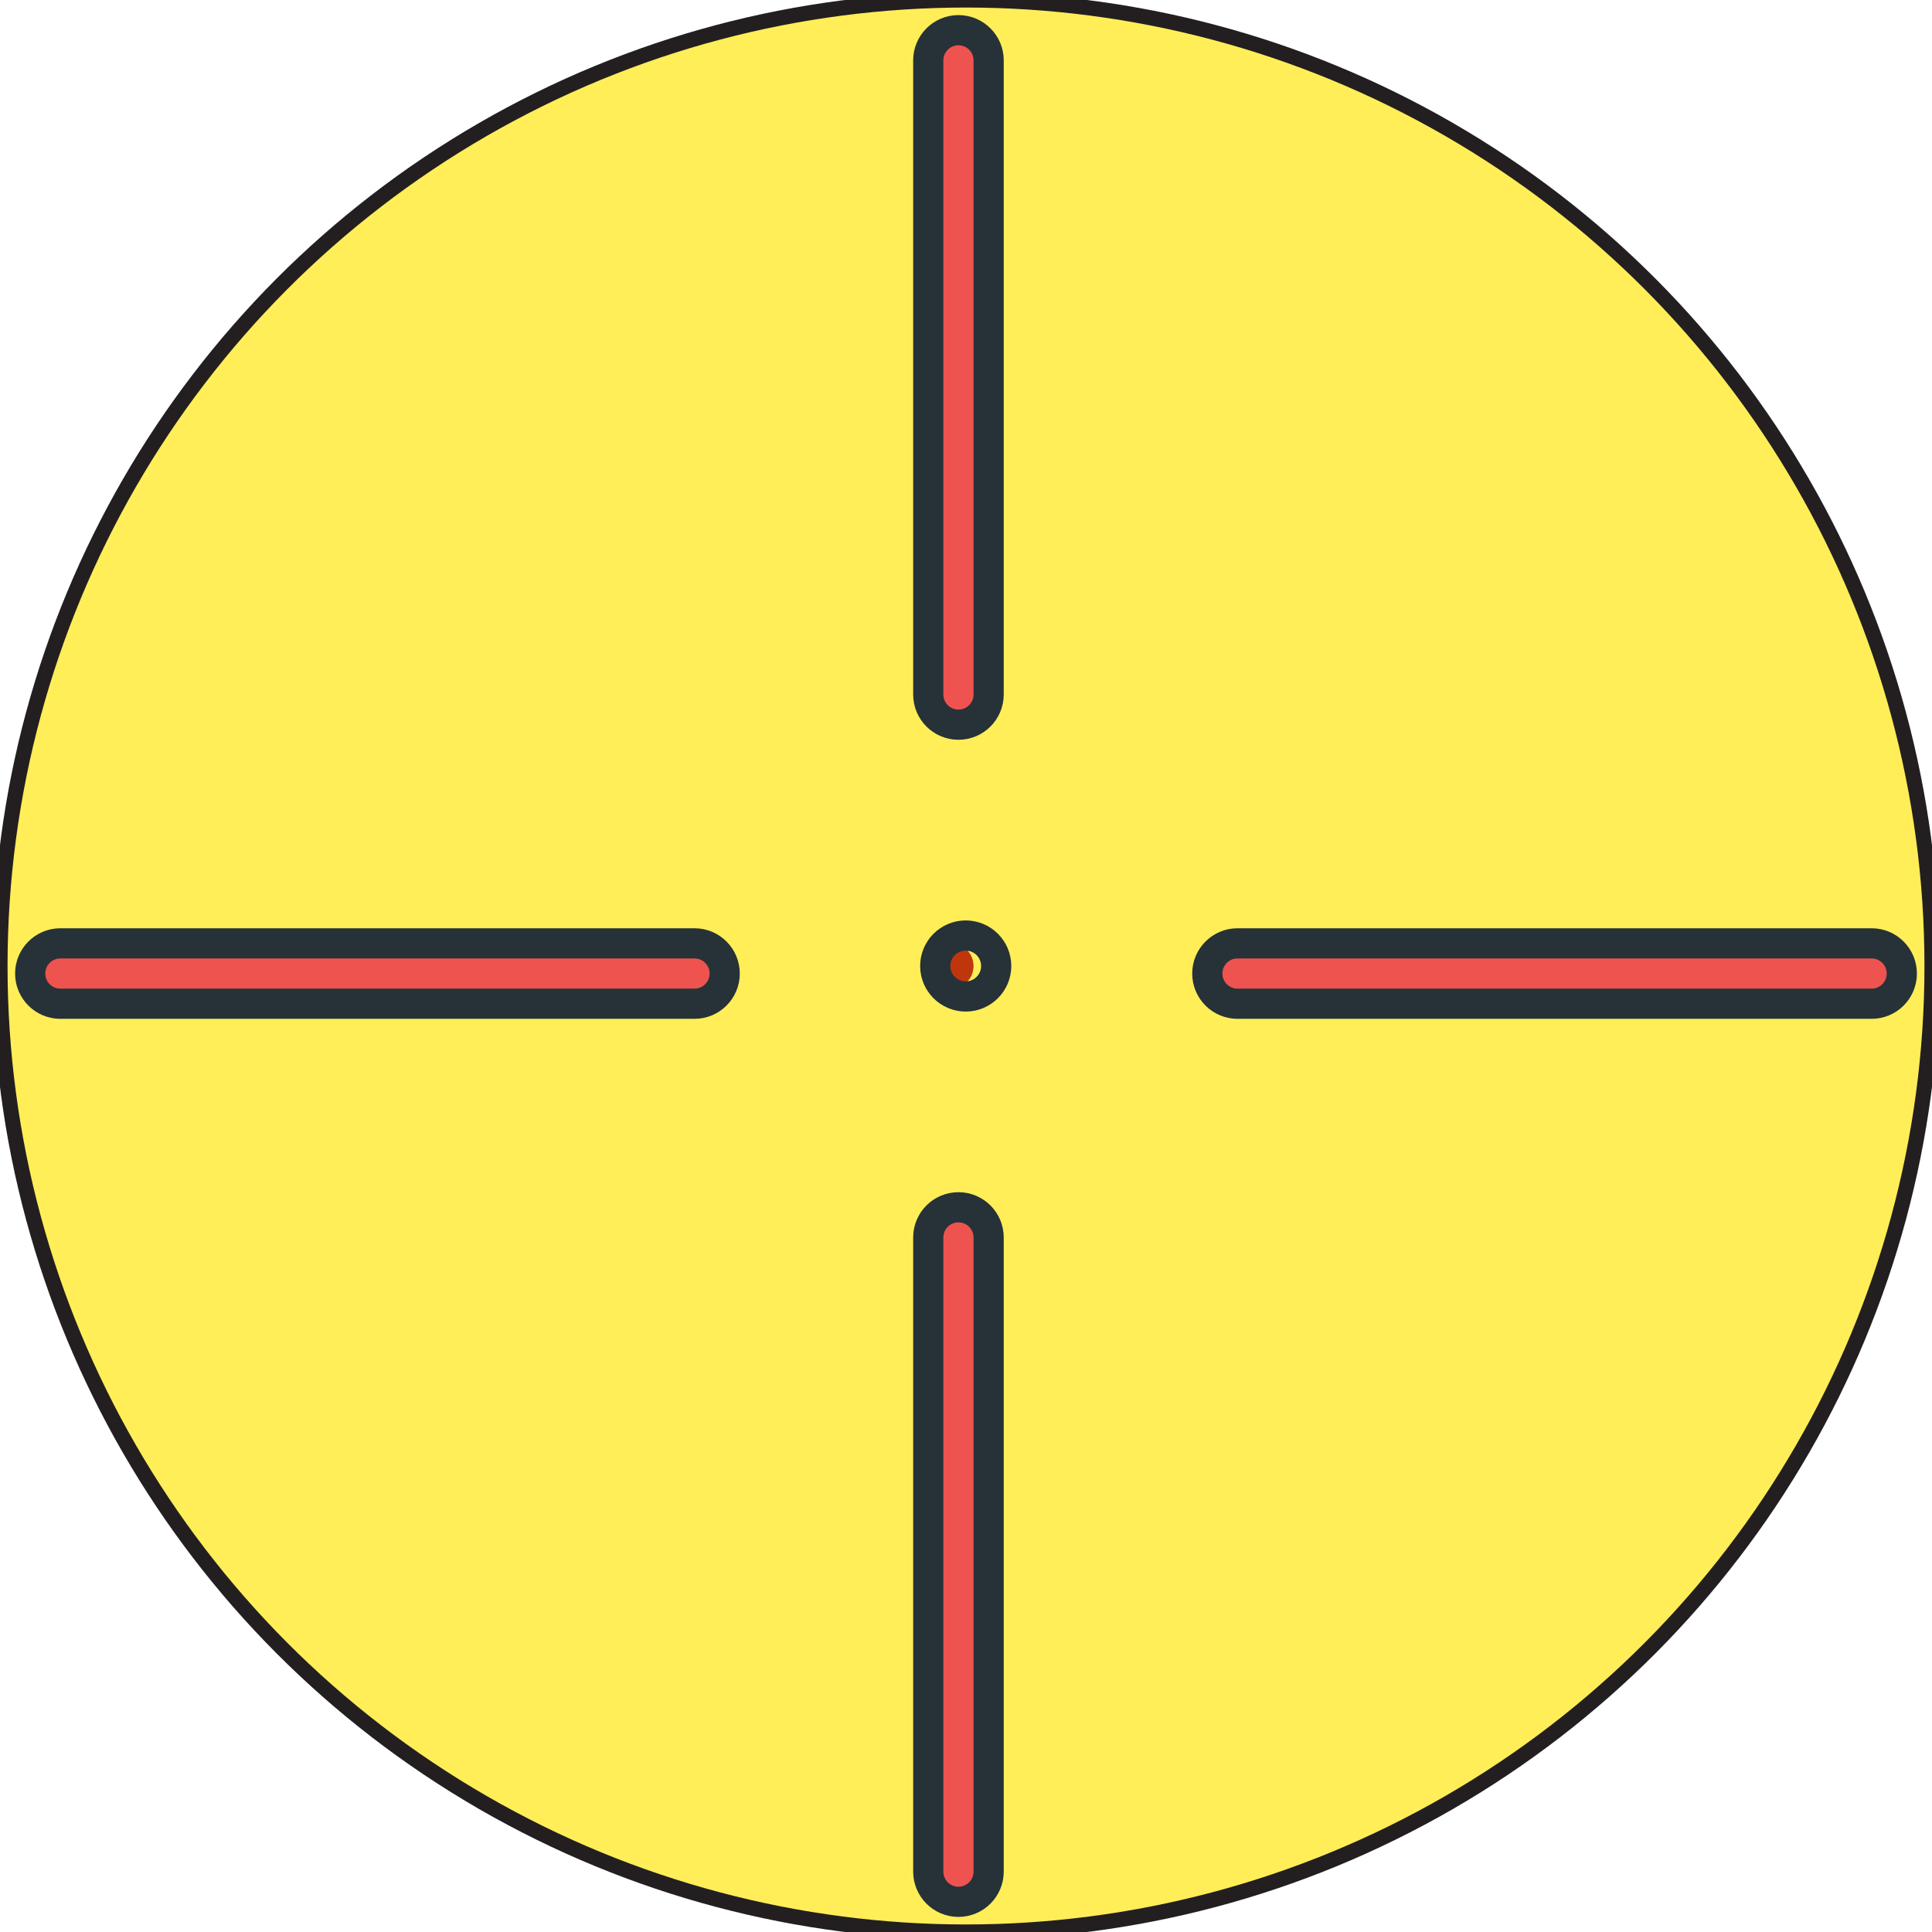 <?xml version="1.0" encoding="utf-8"?>
<!-- Generator: Adobe Illustrator 16.0.0, SVG Export Plug-In . SVG Version: 6.00 Build 0)  -->
<!DOCTYPE svg PUBLIC "-//W3C//DTD SVG 1.1//EN" "http://www.w3.org/Graphics/SVG/1.1/DTD/svg11.dtd">
<svg version="1.1" id="Layer_1" xmlns="http://www.w3.org/2000/svg" xmlns:xlink="http://www.w3.org/1999/xlink" x="0px" y="0px"
	 width="128px" height="128px" viewBox="0 0 128 128" enable-background="new 0 0 128 128" xml:space="preserve">
<circle fill="#FFEE58" stroke="#231F20" stroke-miterlimit="10" cx="64" cy="64" r="64"/>
<g>
	<path fill="#D50000" d="M123.404,66.988c-0.132,0.021-0.265,0.041-0.403,0.041C123.14,67.029,123.274,67.016,123.404,66.988z"/>
	<g>
		<path fill="#EF5350" d="M2.5,64.5C2.5,65.327,3.173,66,4,66h42.014c0.827,0,1.5-0.673,1.5-1.5s-0.673-1.5-1.5-1.5H4
			C3.173,63,2.5,63.673,2.5,64.5z"/>
		<path fill="#D50000" d="M3,67.029c-0.139,0-0.271-0.02-0.403-0.041C2.727,67.016,2.861,67.029,3,67.029z"/>
		<path fill="#D50000" d="M45.417,66.988c-0.132,0.021-0.266,0.041-0.403,0.041C45.151,67.029,45.287,67.016,45.417,66.988z"/>
		<path fill="#EF5350" d="M80.488,64.5c0,0.827,0.672,1.5,1.499,1.5h42.014c0.826,0,1.499-0.673,1.499-1.5s-0.673-1.5-1.499-1.5
			H81.987C81.16,63,80.488,63.673,80.488,64.5z"/>
		<path fill="#D50000" d="M80.987,67.029c-0.139,0-0.271-0.02-0.404-0.041C80.714,67.016,80.849,67.029,80.987,67.029z"/>
		<path fill="#D50000" d="M59.953,81.986c0-0.139,0.019-0.271,0.041-0.404C59.967,81.713,59.953,81.848,59.953,81.986z"/>
		<path fill="#EF5350" d="M63.5,80.486c-0.827,0-1.5,0.673-1.5,1.5V124c0,0.827,0.673,1.5,1.5,1.5s1.5-0.673,1.5-1.5V81.986
			C65,81.159,64.327,80.486,63.5,80.486z"/>
		<path fill="#D50000" d="M59.994,124.403c-0.022-0.132-0.041-0.265-0.041-0.403C59.953,124.139,59.967,124.273,59.994,124.403z"/>
		<path fill="#D50000" d="M59.994,46.416c-0.022-0.132-0.041-0.266-0.041-0.403C59.953,46.15,59.967,46.286,59.994,46.416z"/>
		<path fill="#D50000" d="M59.953,4c0-0.139,0.019-0.271,0.041-0.404C59.967,3.727,59.953,3.861,59.953,4z"/>
		<path fill="#EF5350" d="M63.5,2.5C62.673,2.5,62,3.173,62,4v42.013c0,0.826,0.673,1.499,1.5,1.499s1.5-0.673,1.5-1.499V4
			C65,3.173,64.327,2.5,63.5,2.5z"/>
		<circle fill="#BF360C" cx="62.98" cy="64" r="1.519"/>
	</g>
	<g>
		<g>
			<path fill="none" stroke="#263238" stroke-width="2" stroke-linecap="round" stroke-linejoin="round" stroke-miterlimit="10" d="
				M46.014,66.5H4c-1.104,0-2-0.895-2-2c0-1.104,0.896-2,2-2h42.014c1.104,0,1.999,0.896,1.999,2
				C48.013,65.605,47.118,66.5,46.014,66.5z"/>
		</g>
		<g>
			<path fill="none" stroke="#263238" stroke-width="2" stroke-linecap="round" stroke-linejoin="round" stroke-miterlimit="10" d="
				M124.001,66.5H81.987c-1.104,0-2-0.895-2-2c0-1.104,0.896-2,2-2h42.014c1.104,0,1.999,0.896,1.999,2
				C126,65.605,125.105,66.5,124.001,66.5z"/>
		</g>
		<g>
			<path fill="none" stroke="#263238" stroke-width="2" stroke-linecap="round" stroke-linejoin="round" stroke-miterlimit="10" d="
				M65.5,81.986V124c0,1.104-0.896,2-2.001,2c-1.104,0-1.999-0.896-1.999-2V81.986c0-1.105,0.896-2,1.999-2
				C64.604,79.986,65.5,80.881,65.5,81.986z"/>
		</g>
		<g>
			<path fill="none" stroke="#263238" stroke-width="2" stroke-linecap="round" stroke-linejoin="round" stroke-miterlimit="10" d="
				M65.5,4v42.013c0,1.104-0.896,1.999-2.001,1.999c-1.104,0-1.999-0.895-1.999-1.999V4c0-1.105,0.896-2,1.999-2
				C64.604,2,65.5,2.895,65.5,4z"/>
		</g>
		
			<circle fill="none" stroke="#263238" stroke-width="2" stroke-linecap="round" stroke-linejoin="round" stroke-miterlimit="10" cx="63.981" cy="64" r="2.019"/>
	</g>
</g>
</svg>
